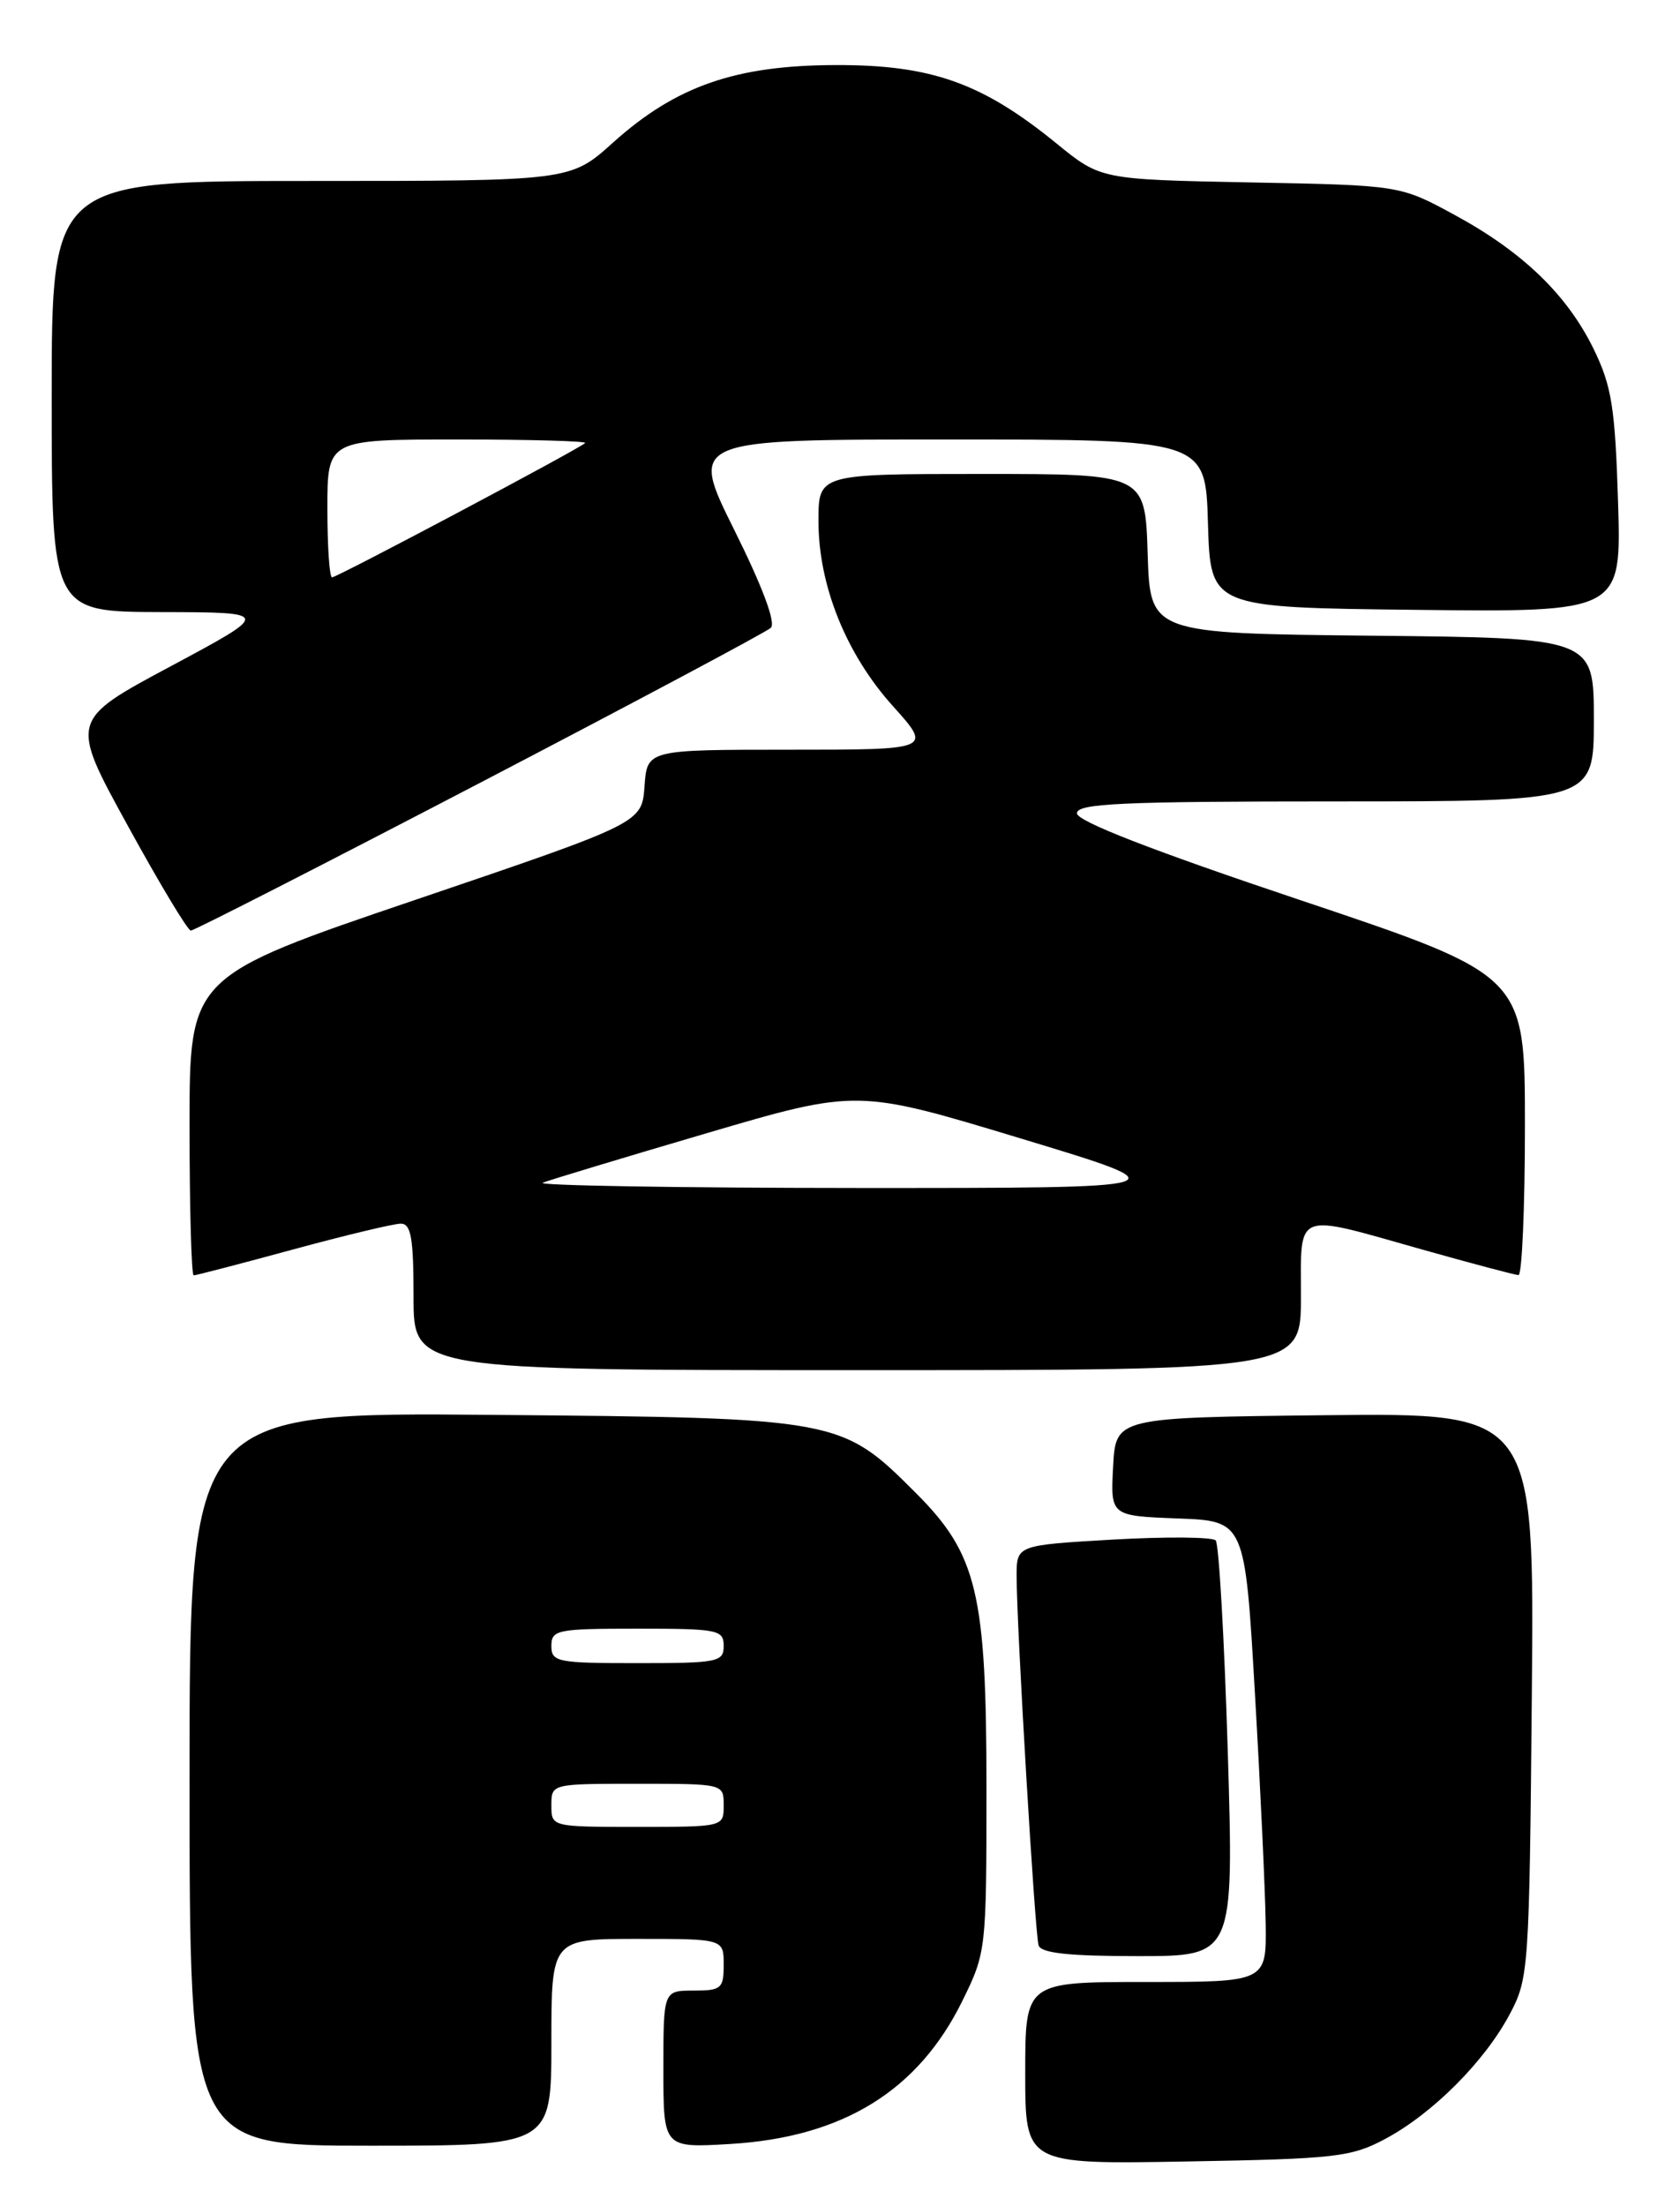<?xml version="1.0" encoding="UTF-8" standalone="no"?>
<!DOCTYPE svg PUBLIC "-//W3C//DTD SVG 1.1//EN" "http://www.w3.org/Graphics/SVG/1.1/DTD/svg11.dtd" >
<svg xmlns="http://www.w3.org/2000/svg" xmlns:xlink="http://www.w3.org/1999/xlink" version="1.1" viewBox="0 0 195 256">
 <g >
 <path fill="currentColor"
d=" M 160.79 248.21 C 166.27 245.28 172.28 239.27 175.21 233.79 C 177.44 229.61 177.51 228.68 177.80 196.73 C 178.10 163.96 178.10 163.96 153.80 164.23 C 129.50 164.50 129.50 164.50 129.20 170.21 C 128.90 175.91 128.90 175.91 136.70 176.21 C 144.50 176.50 144.50 176.50 145.66 196.50 C 146.30 207.50 146.86 219.54 146.91 223.25 C 147.00 230.00 147.00 230.00 133.00 230.00 C 119.00 230.00 119.00 230.00 119.00 240.58 C 119.00 251.16 119.00 251.16 137.75 250.83 C 155.03 250.53 156.84 250.32 160.79 248.21 Z  M 64.00 237.00 C 64.00 225.00 64.00 225.00 74.00 225.00 C 84.00 225.00 84.00 225.00 84.00 228.00 C 84.00 230.76 83.72 231.00 80.50 231.00 C 77.00 231.00 77.00 231.00 77.00 240.13 C 77.00 249.26 77.00 249.26 84.75 248.80 C 97.83 248.02 106.58 242.63 111.71 232.18 C 114.47 226.57 114.50 226.27 114.50 207.50 C 114.50 184.87 113.42 180.37 106.31 173.26 C 97.65 164.59 97.37 164.54 57.25 164.19 C 22.00 163.88 22.00 163.88 22.00 206.44 C 22.00 249.00 22.00 249.00 43.00 249.00 C 64.00 249.00 64.00 249.00 64.00 237.00 Z  M 142.51 203.25 C 142.11 190.19 141.48 179.17 141.11 178.76 C 140.73 178.36 135.38 178.31 129.21 178.66 C 118.00 179.31 118.00 179.31 118.00 182.89 C 118.00 188.68 120.12 224.38 120.55 225.75 C 120.83 226.65 124.04 227.00 132.08 227.00 C 143.22 227.00 143.22 227.00 142.51 203.25 Z  M 151.00 150.50 C 151.00 140.41 150.10 140.77 165.00 144.98 C 170.78 146.61 175.84 147.95 176.25 147.97 C 176.66 147.99 177.00 140.17 177.00 130.60 C 177.00 113.20 177.00 113.20 151.00 104.48 C 133.75 98.70 125.00 95.30 125.00 94.38 C 125.00 93.24 130.14 93.00 155.00 93.00 C 185.00 93.00 185.00 93.00 185.00 83.52 C 185.00 74.03 185.00 74.03 159.25 73.77 C 133.50 73.50 133.50 73.50 133.21 64.25 C 132.92 55.00 132.92 55.00 113.96 55.00 C 95.00 55.00 95.00 55.00 95.00 60.46 C 95.00 67.93 98.20 75.90 103.65 81.95 C 108.19 87.00 108.19 87.00 91.65 87.00 C 75.11 87.00 75.11 87.00 74.81 91.25 C 74.50 95.50 74.50 95.50 48.25 104.41 C 22.00 113.32 22.00 113.32 22.00 130.66 C 22.00 140.20 22.22 148.00 22.48 148.00 C 22.75 148.00 27.93 146.65 34.00 145.00 C 40.07 143.35 45.70 142.00 46.52 142.00 C 47.71 142.00 48.00 143.65 48.00 150.50 C 48.00 159.00 48.00 159.00 99.50 159.00 C 151.00 159.00 151.00 159.00 151.00 150.50 Z  M 55.65 90.88 C 73.72 81.46 88.94 73.35 89.47 72.86 C 90.08 72.29 88.51 68.09 85.22 61.48 C 80.01 51.00 80.01 51.00 109.97 51.00 C 139.93 51.00 139.93 51.00 140.21 60.75 C 140.50 70.50 140.50 70.50 164.35 70.77 C 188.20 71.04 188.20 71.04 187.81 58.27 C 187.47 47.31 187.07 44.80 185.00 40.55 C 181.92 34.22 176.74 29.22 168.80 24.92 C 162.50 21.50 162.50 21.50 145.13 21.17 C 127.76 20.83 127.76 20.83 122.62 16.64 C 113.99 9.61 108.09 7.52 97.00 7.55 C 85.36 7.58 78.45 9.99 71.15 16.55 C 66.21 21.00 66.21 21.00 36.10 21.00 C 6.00 21.00 6.00 21.00 6.00 46.00 C 6.00 71.00 6.00 71.00 18.75 71.03 C 31.50 71.06 31.50 71.06 19.81 77.32 C 8.11 83.58 8.11 83.58 14.81 95.78 C 18.49 102.49 21.79 107.99 22.15 107.99 C 22.51 108.00 37.59 100.29 55.65 90.88 Z  M 64.00 209.50 C 64.00 207.00 64.00 207.00 74.00 207.00 C 84.00 207.00 84.00 207.00 84.00 209.50 C 84.00 212.00 84.00 212.00 74.00 212.00 C 64.00 212.00 64.00 212.00 64.00 209.50 Z  M 64.00 191.00 C 64.00 189.13 64.67 189.00 74.00 189.00 C 83.33 189.00 84.00 189.13 84.00 191.00 C 84.00 192.87 83.33 193.00 74.00 193.00 C 64.67 193.00 64.00 192.87 64.00 191.00 Z  M 63.00 137.25 C 63.83 136.92 72.38 134.34 82.00 131.51 C 99.50 126.37 99.50 126.37 118.50 132.12 C 137.50 137.87 137.50 137.87 99.50 137.86 C 78.60 137.85 62.17 137.57 63.00 137.25 Z  M 38.00 59.00 C 38.00 51.00 38.00 51.00 53.17 51.00 C 61.51 51.00 68.15 51.19 67.92 51.41 C 67.24 52.09 39.14 67.00 38.54 67.00 C 38.24 67.00 38.00 63.40 38.00 59.00 Z "/>
</g>
</svg>